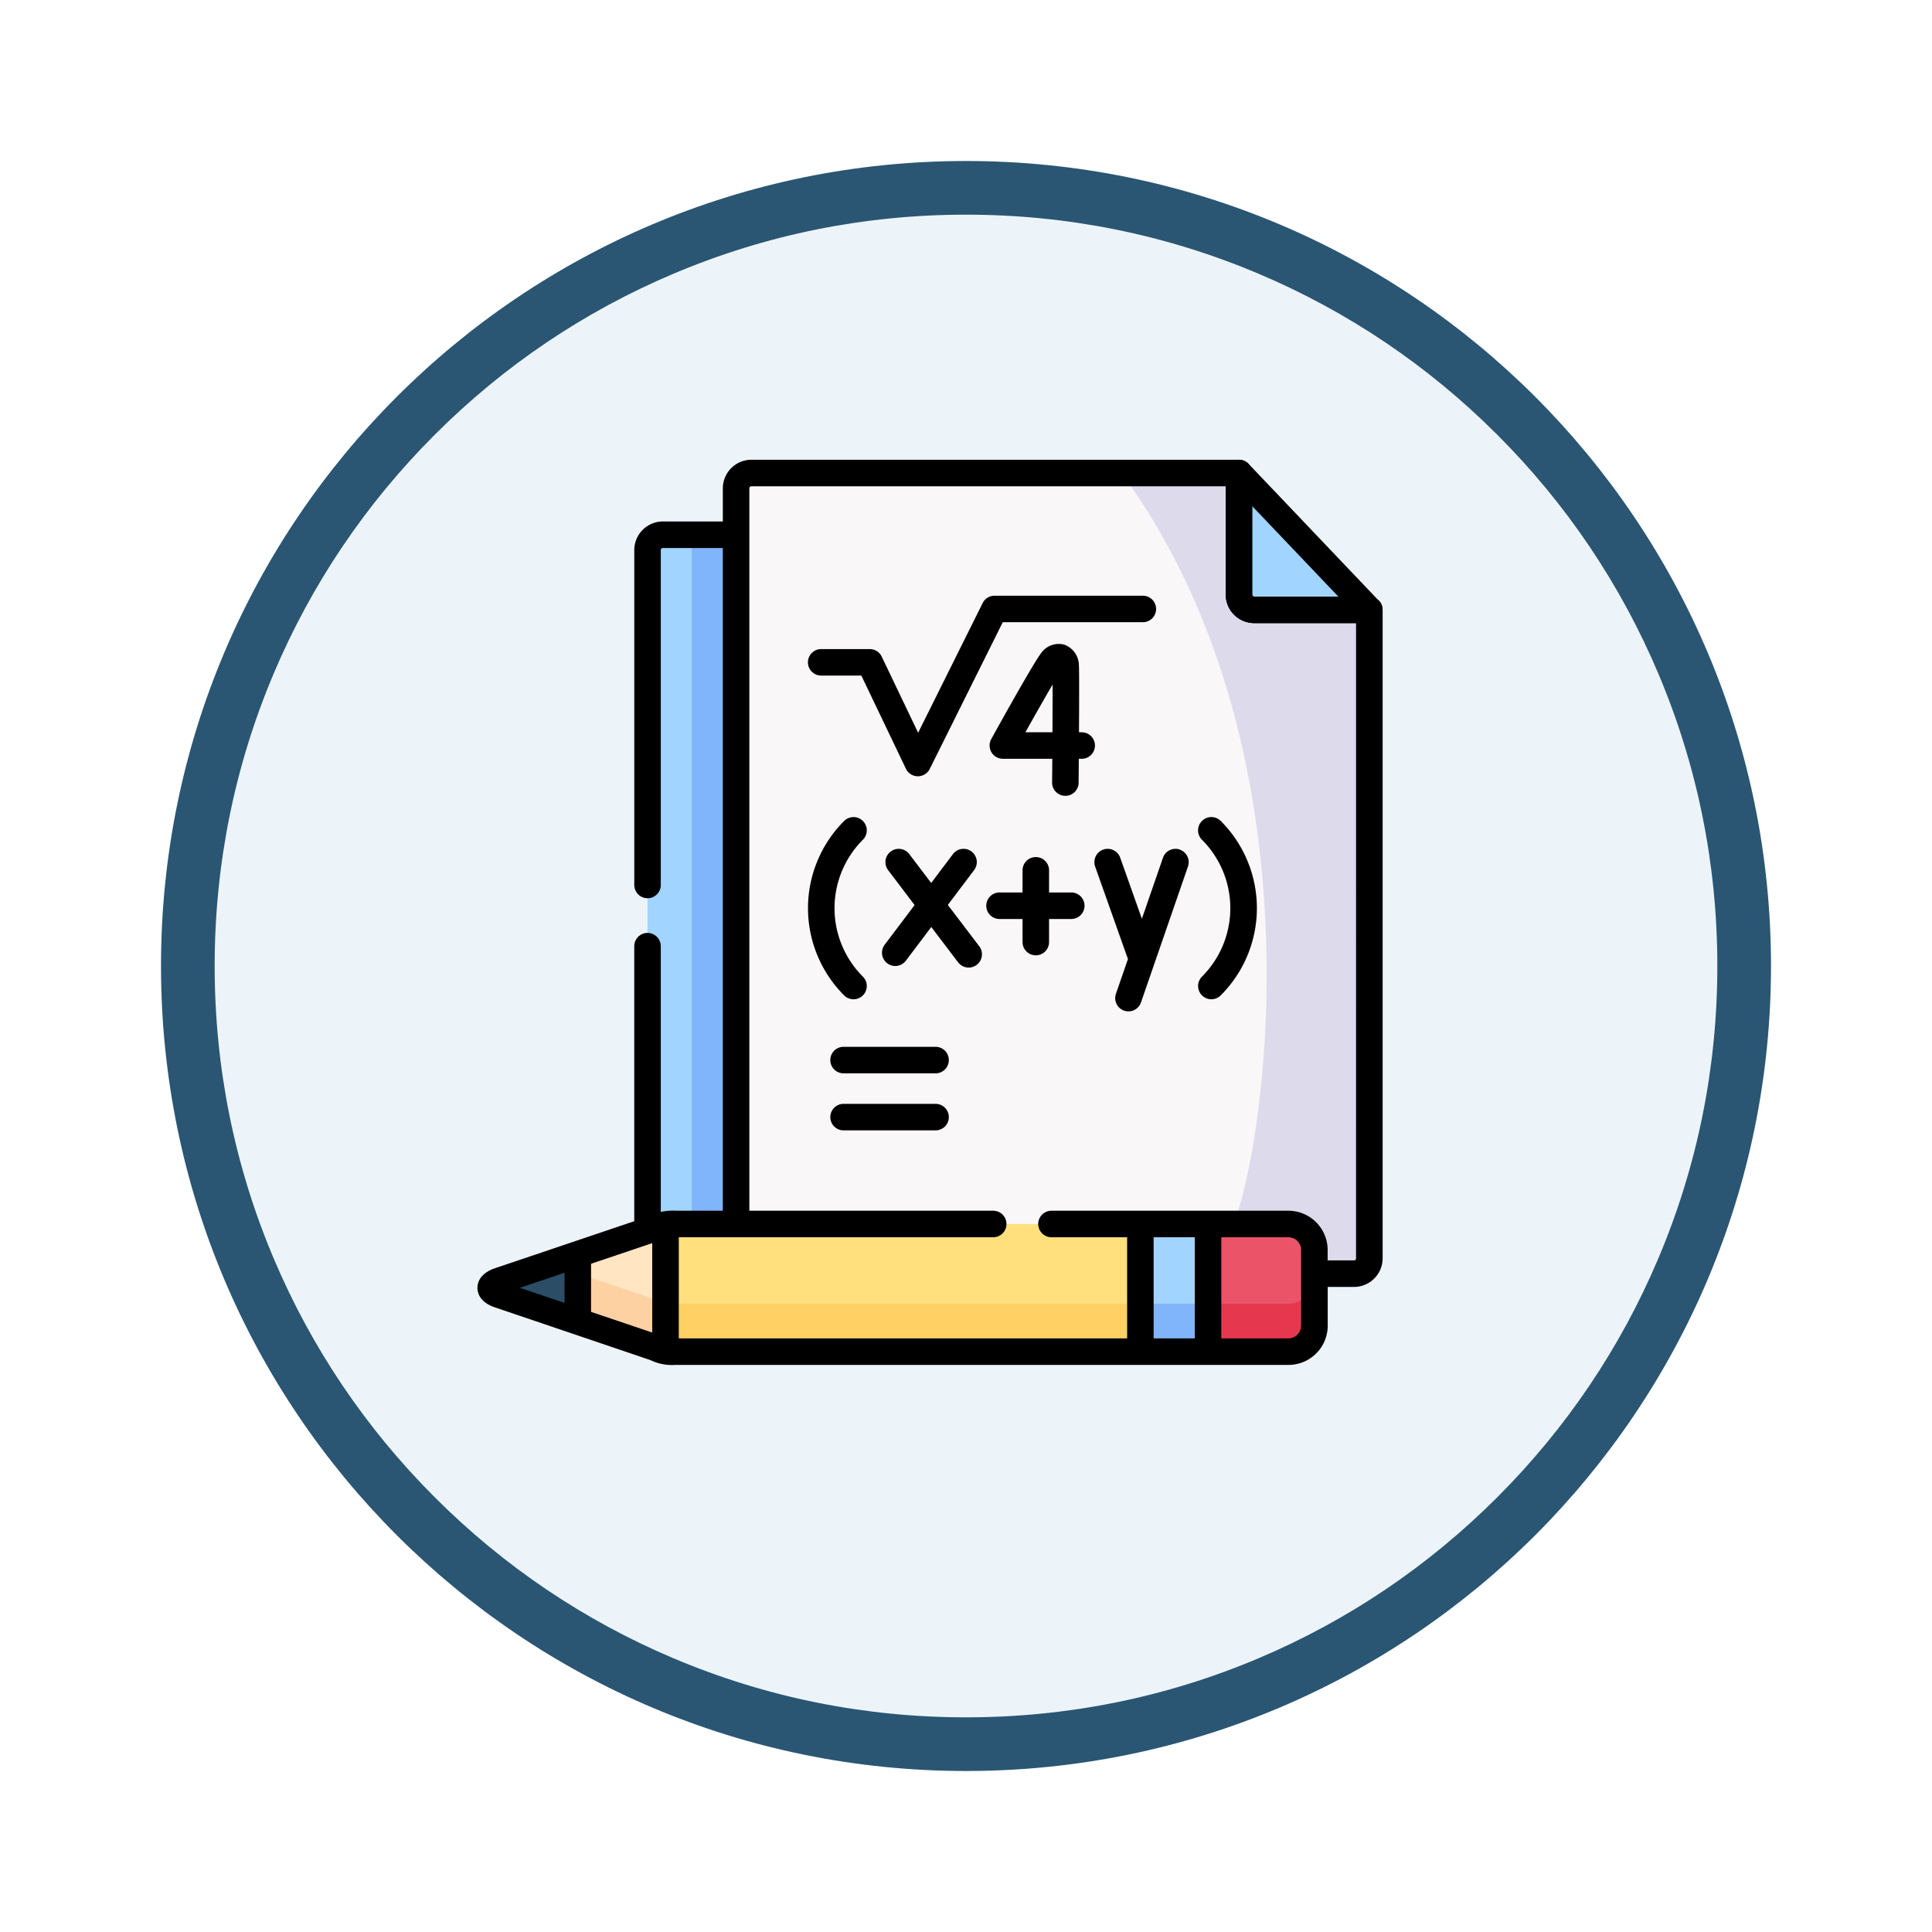 <svg xmlns="http://www.w3.org/2000/svg" xmlns:xlink="http://www.w3.org/1999/xlink" width="108" height="108" viewBox="0 0 108 108">
  <defs>
    <filter id="Path_904820" x="0" y="0" width="108" height="108" filterUnits="userSpaceOnUse">
      <feOffset dy="3" input="SourceAlpha"/>
      <feGaussianBlur stdDeviation="3" result="blur"/>
      <feFlood flood-opacity="0.161"/>
      <feComposite operator="in" in2="blur"/>
      <feComposite in="SourceGraphic"/>
    </filter>
  </defs>
  <g id="Group_1145183" data-name="Group 1145183" transform="translate(-726 -2367)">
    <g transform="matrix(1, 0, 0, 1, 726, 2367)" filter="url(#Path_904820)">
      <g id="Path_904820-2" data-name="Path 904820" transform="translate(9 6)" fill="#ecf4fa">
        <path d="M 45 88.5 C 39.127 88.5 33.43 87.35 28.068 85.082 C 22.889 82.891 18.236 79.755 14.241 75.759 C 10.245 71.764 7.109 67.111 4.918 61.932 C 2.65 56.57 1.5 50.873 1.5 45 C 1.5 39.127 2.65 33.43 4.918 28.068 C 7.109 22.889 10.245 18.236 14.241 14.241 C 18.236 10.245 22.889 7.109 28.068 4.918 C 33.43 2.65 39.127 1.5 45 1.5 C 50.873 1.5 56.57 2.65 61.932 4.918 C 67.111 7.109 71.764 10.245 75.759 14.241 C 79.755 18.236 82.891 22.889 85.082 28.068 C 87.35 33.43 88.5 39.127 88.5 45 C 88.5 50.873 87.35 56.57 85.082 61.932 C 82.891 67.111 79.755 71.764 75.759 75.759 C 71.764 79.755 67.111 82.891 61.932 85.082 C 56.57 87.35 50.873 88.5 45 88.5 Z" stroke="none"/>
        <path d="M 45 3 C 39.329 3 33.829 4.11 28.653 6.299 C 23.652 8.415 19.16 11.443 15.302 15.302 C 11.443 19.16 8.415 23.652 6.299 28.653 C 4.11 33.829 3 39.329 3 45 C 3 50.671 4.11 56.171 6.299 61.347 C 8.415 66.348 11.443 70.84 15.302 74.698 C 19.16 78.557 23.652 81.585 28.653 83.701 C 33.829 85.89 39.329 87 45 87 C 50.671 87 56.171 85.89 61.347 83.701 C 66.348 81.585 70.84 78.557 74.698 74.698 C 78.557 70.84 81.585 66.348 83.701 61.347 C 85.89 56.171 87 50.671 87 45 C 87 39.329 85.89 33.829 83.701 28.653 C 81.585 23.652 78.557 19.16 74.698 15.302 C 70.84 11.443 66.348 8.415 61.347 6.299 C 56.171 4.11 50.671 3 45 3 M 45 0 C 69.853 0 90 20.147 90 45 C 90 69.853 69.853 90 45 90 C 20.147 90 0 69.853 0 45 C 0 20.147 20.147 0 45 0 Z" stroke="none" fill="#2a5673"/>
      </g>
    </g>
    <g id="Group_1145182" data-name="Group 1145182" transform="translate(752.678 2392.7)">
      <g id="Group_1145165" data-name="Group 1145165" transform="translate(14.47 0.749)">
        <path id="Path_982783" data-name="Path 982783" d="M174.428,7.583H147.169a.851.851,0,0,0-.852.852V49.564l32.327,2.776h2.219a.855.855,0,0,0,.852-.852V15.234l-4.983-2.81Z" transform="translate(-146.317 -7.583)" fill="#f9f7f8" fill-rule="evenodd"/>
      </g>
      <g id="Group_1145166" data-name="Group 1145166" transform="translate(34.908 42.722)">
        <path id="Path_982784" data-name="Path 982784" d="M359.068,432.293h-3.782l-2.163,3.331,2.163,3.8h3.782l1.653-3.568Z" transform="translate(-353.124 -432.293)" fill="#a1d4ff" fill-rule="evenodd"/>
      </g>
      <g id="Group_1145167" data-name="Group 1145167" transform="translate(9.52 4.192)">
        <path id="Path_982785" data-name="Path 982785" d="M101.181,80.952V42.422h-4.1a.855.855,0,0,0-.852.852V81.327l.135-.045a5.48,5.48,0,0,1,.871-.305,5.69,5.69,0,0,1,.885-.025h3.059Z" transform="translate(-96.231 -42.422)" fill="#a1d4ff" fill-rule="evenodd"/>
      </g>
      <g id="Group_1145168" data-name="Group 1145168" transform="translate(8.904 42.721)">
        <path id="Path_982786" data-name="Path 982786" d="M118.165,432.285H92.506a5.69,5.69,0,0,0-.885.025L90,435.852l1.622,3.542a1.736,1.736,0,0,0,.3.025h26.245v-7.135Z" transform="translate(-89.999 -432.284)" fill="#ffe07d" fill-rule="evenodd"/>
      </g>
      <g id="Group_1145169" data-name="Group 1145169" transform="translate(42.581 0.741)">
        <path id="Path_982787" data-name="Path 982787" d="M438.047,15.151,430.761,7.5v6.8a.855.855,0,0,0,.852.852Z" transform="translate(-430.761 -7.5)" fill="#a1d4ff" fill-rule="evenodd"/>
      </g>
      <g id="Group_1145170" data-name="Group 1145170" transform="translate(11.995 4.192)">
        <path id="Path_982788" data-name="Path 982788" d="M121.274,42.422h2.475V81.011h-2.475Z" transform="translate(-121.274 -42.422)" fill="#80b4fb"/>
      </g>
      <g id="Group_1145171" data-name="Group 1145171" transform="translate(4.556 42.747)">
        <path id="Path_982789" data-name="Path 982789" d="M51.966,436.091l0-3.544a5.48,5.48,0,0,0-.871.305l-.135.045-3.9,1.314L46,436.089l1.068,1.879,4.031,1.359a5.481,5.481,0,0,0,.871.305Z" transform="translate(-45.999 -432.547)" fill="#ffe5c1" fill-rule="evenodd"/>
      </g>
      <g id="Group_1145172" data-name="Group 1145172" transform="translate(0.752 44.411)">
        <path id="Path_982790" data-name="Path 982790" d="M12.382,449.385l-4.443,1.5c-.283.106-.429.241-.429.375v.006c0,.132.146.266.429.373l4.443,1.5Z" transform="translate(-7.511 -449.385)" fill="#375e7d" fill-rule="evenodd"/>
      </g>
      <g id="Group_1145173" data-name="Group 1145173" transform="translate(40.852 42.722)">
        <path id="Path_982791" data-name="Path 982791" d="M419.216,437.977v-4.233a1.455,1.455,0,0,0-1.451-1.451h-4.493v7.135h4.493A1.455,1.455,0,0,0,419.216,437.977Z" transform="translate(-413.272 -432.293)" fill="#eb5468" fill-rule="evenodd"/>
      </g>
      <g id="Group_1145174" data-name="Group 1145174" transform="translate(36.02 0.749)">
        <path id="Path_982792" data-name="Path 982792" d="M378.224,15.234h-6.435a.855.855,0,0,1-.852-.852v-6.8h-6.561c11.141,15.22,8.174,36.958,6.264,41.981H373.7a1.455,1.455,0,0,1,1.451,1.451V52.34h2.219a.855.855,0,0,0,.852-.852Z" transform="translate(-364.377 -7.583)" fill="#dddaec" fill-rule="evenodd"/>
      </g>
      <g id="Group_1145175" data-name="Group 1145175" transform="translate(41.84 0)">
        <path id="Path_982793" data-name="Path 982793" d="M431.288,9.133h-6.435a1.6,1.6,0,0,1-1.593-1.593V.741a.741.741,0,0,1,1.482,0v6.8a.113.113,0,0,0,.11.11h6.435a.741.741,0,1,1,0,1.482Z" transform="translate(-423.261 0)"/>
      </g>
      <g id="Group_1145176" data-name="Group 1145176" transform="translate(10.526 47.151)">
        <path id="Path_982794" data-name="Path 982794" d="M132.951,477.133H106.706a1.733,1.733,0,0,1-.3-.025v2.681a1.733,1.733,0,0,0,.3.025h26.245Z" transform="translate(-106.406 -477.108)" fill="#ffd064" fill-rule="evenodd"/>
      </g>
      <g id="Group_1145177" data-name="Group 1145177" transform="translate(37.071 47.176)">
        <path id="Path_982795" data-name="Path 982795" d="M375.006,477.363h3.782v2.681h-3.782Z" transform="translate(-375.006 -477.363)" fill="#80b4fb" fill-rule="evenodd"/>
      </g>
      <g id="Group_1145178" data-name="Group 1145178" transform="translate(40.852 45.725)">
        <path id="Path_982796" data-name="Path 982796" d="M419.216,465.361V462.68a1.455,1.455,0,0,1-1.451,1.451h-4.493v2.681h4.493A1.455,1.455,0,0,0,419.216,465.361Z" transform="translate(-413.272 -462.68)" fill="#e5384f" fill-rule="evenodd"/>
      </g>
      <g id="Group_1145179" data-name="Group 1145179" transform="translate(5.624 45.487)">
        <path id="Path_982797" data-name="Path 982797" d="M61.705,464.615v-2.681a5.479,5.479,0,0,1-.871-.305L56.8,460.27v2.681l4.031,1.359A5.479,5.479,0,0,0,61.705,464.615Z" transform="translate(-56.803 -460.27)" fill="#fed1a3" fill-rule="evenodd"/>
      </g>
      <g id="Group_1145180" data-name="Group 1145180" transform="translate(0.752 44.949)">
        <path id="Path_982798" data-name="Path 982798" d="M12.382,458.047v-2.681l-1.591-.538-2.852.964c-.283.106-.429.241-.429.375v.006c0,.132.146.266.429.373Z" transform="translate(-7.511 -454.828)" fill="#2b4d66" fill-rule="evenodd"/>
      </g>
      <g id="Group_1145181" data-name="Group 1145181" transform="translate(0.011 0)">
        <path id="Path_982799" data-name="Path 982799" d="M294.864,109.054h-.151c.01-1.7.015-3.528-.006-3.778a1.238,1.238,0,0,0-.819-1.12,1.2,1.2,0,0,0-1.289.471c-.4.5-2.4,4.094-2.79,4.809a.741.741,0,0,0,.649,1.1h2.763c0,.468-.007.918-.011,1.323a.741.741,0,0,0,.735.748h.007a.741.741,0,0,0,.741-.735c0-.247.006-.734.011-1.335h.161a.741.741,0,1,0,0-1.482Zm-1.634,0h-1.513c.571-1.022,1.13-2,1.522-2.67C293.24,107.075,293.236,108.046,293.23,109.054Z" transform="translate(-261.086 -93.82)"/>
        <path id="Path_982800" data-name="Path 982800" d="M187.679,81.344h2.247l2.491,5.207a.742.742,0,0,0,.663.421h.006a.741.741,0,0,0,.664-.411l4.08-8.2h7.831a.741.741,0,1,0,0-1.482h-8.29a.741.741,0,0,0-.664.411L193.1,84.54l-2.036-4.257a.741.741,0,0,0-.669-.421h-2.714a.741.741,0,0,0,0,1.482Z" transform="translate(-168.465 -69.278)"/>
        <path id="Path_982801" data-name="Path 982801" d="M353.787,220.117a.741.741,0,0,0-.943.458l-1.179,3.412-1.212-3.417a.741.741,0,1,0-1.4.5l1.833,5.168-.664,1.92a.741.741,0,1,0,1.4.484l2.619-7.578a.741.741,0,0,0-.458-.943Z" transform="translate(-314.522 -198.326)"/>
        <path id="Path_982802" data-name="Path 982802" d="M232.512,223.214l1.47-1.948a.741.741,0,1,0-1.183-.893l-1.217,1.614-1.225-1.615a.741.741,0,1,0-1.181.9l1.479,1.949-1.673,2.218a.741.741,0,1,0,1.184.893l1.421-1.884,1.5,1.975a.741.741,0,1,0,1.181-.9Z" transform="translate(-206.217 -198.328)"/>
        <path id="Path_982803" data-name="Path 982803" d="M292.57,226.708h-1.242v-1.239a.741.741,0,0,0-1.482,0v1.239h-1.287a.741.741,0,0,0,0,1.482h1.287v1.29a.741.741,0,0,0,1.482,0v-1.29h1.242a.741.741,0,0,0,0-1.482Z" transform="translate(-259.374 -202.518)"/>
        <path id="Path_982804" data-name="Path 982804" d="M189.5,212.319a.741.741,0,0,0,.524-1.265,5.41,5.41,0,0,1,0-7.653.741.741,0,0,0-1.048-1.049,6.892,6.892,0,0,0,0,9.75A.738.738,0,0,0,189.5,212.319Z" transform="translate(-168.477 -182.159)"/>
        <path id="Path_982805" data-name="Path 982805" d="M407.849,202.353a.741.741,0,0,0,0,1.048,5.41,5.41,0,0,1,0,7.653A.741.741,0,1,0,408.9,212.1a6.892,6.892,0,0,0,0-9.749A.741.741,0,0,0,407.849,202.353Z" transform="translate(-367.348 -182.159)"/>
        <path id="Path_982806" data-name="Path 982806" d="M205.491,332.073h-5.143a.741.741,0,1,0,0,1.482h5.143a.741.741,0,1,0,0-1.482Z" transform="translate(-179.881 -299.255)"/>
        <path id="Path_982807" data-name="Path 982807" d="M205.491,364.331h-5.143a.741.741,0,1,0,0,1.482h5.143a.741.741,0,1,0,0-1.482Z" transform="translate(-179.881 -328.325)"/>
        <path id="Path_982808" data-name="Path 982808" d="M50.4,7.881,43.118.23A.741.741,0,0,0,42.581,0H15.322a1.6,1.6,0,0,0-1.593,1.593V3.451H10.372A1.6,1.6,0,0,0,8.779,5.044V23.771a.741.741,0,1,0,1.482,0V5.044a.113.113,0,0,1,.11-.11h3.357V41.981H11.16a3.384,3.384,0,0,0-.9.066V27.192a.741.741,0,1,0-1.482,0V42.566L.944,45.211l-.025.009c-.79.3-.908.8-.908,1.07s.118.772.908,1.07l.025.009s8.673,2.937,8.757,2.97a2.724,2.724,0,0,0,1.349.261h34.3a2.195,2.195,0,0,0,2.192-2.192V46.24h1.477a1.6,1.6,0,0,0,1.593-1.593V8.392a.741.741,0,0,0-.2-.511ZM4.882,47.134l-2.5-.844,2.5-.844Zm4.9,1.655-3.42-1.154V44.946l3.42-1.154ZM43.322,2.594l4.815,5.056H43.432a.113.113,0,0,1-.11-.11ZM40.111,49.116h-2.3V43.464h2.3Zm5.944-.71a.711.711,0,0,1-.71.71H41.594V43.464h3.752a.711.711,0,0,1,.71.71Zm3.07-3.759a.113.113,0,0,1-.11.11H47.538v-.584a2.195,2.195,0,0,0-2.192-2.192H32.1a.741.741,0,1,0,0,1.482H36.33v5.653H11.267V43.463H28.843a.741.741,0,0,0,0-1.482H15.211V1.593a.111.111,0,0,1,.11-.11H41.84V7.54a1.6,1.6,0,0,0,1.593,1.593h5.693Z" transform="translate(-0.011 0)"/>
      </g>
    </g>
  </g>
</svg>
